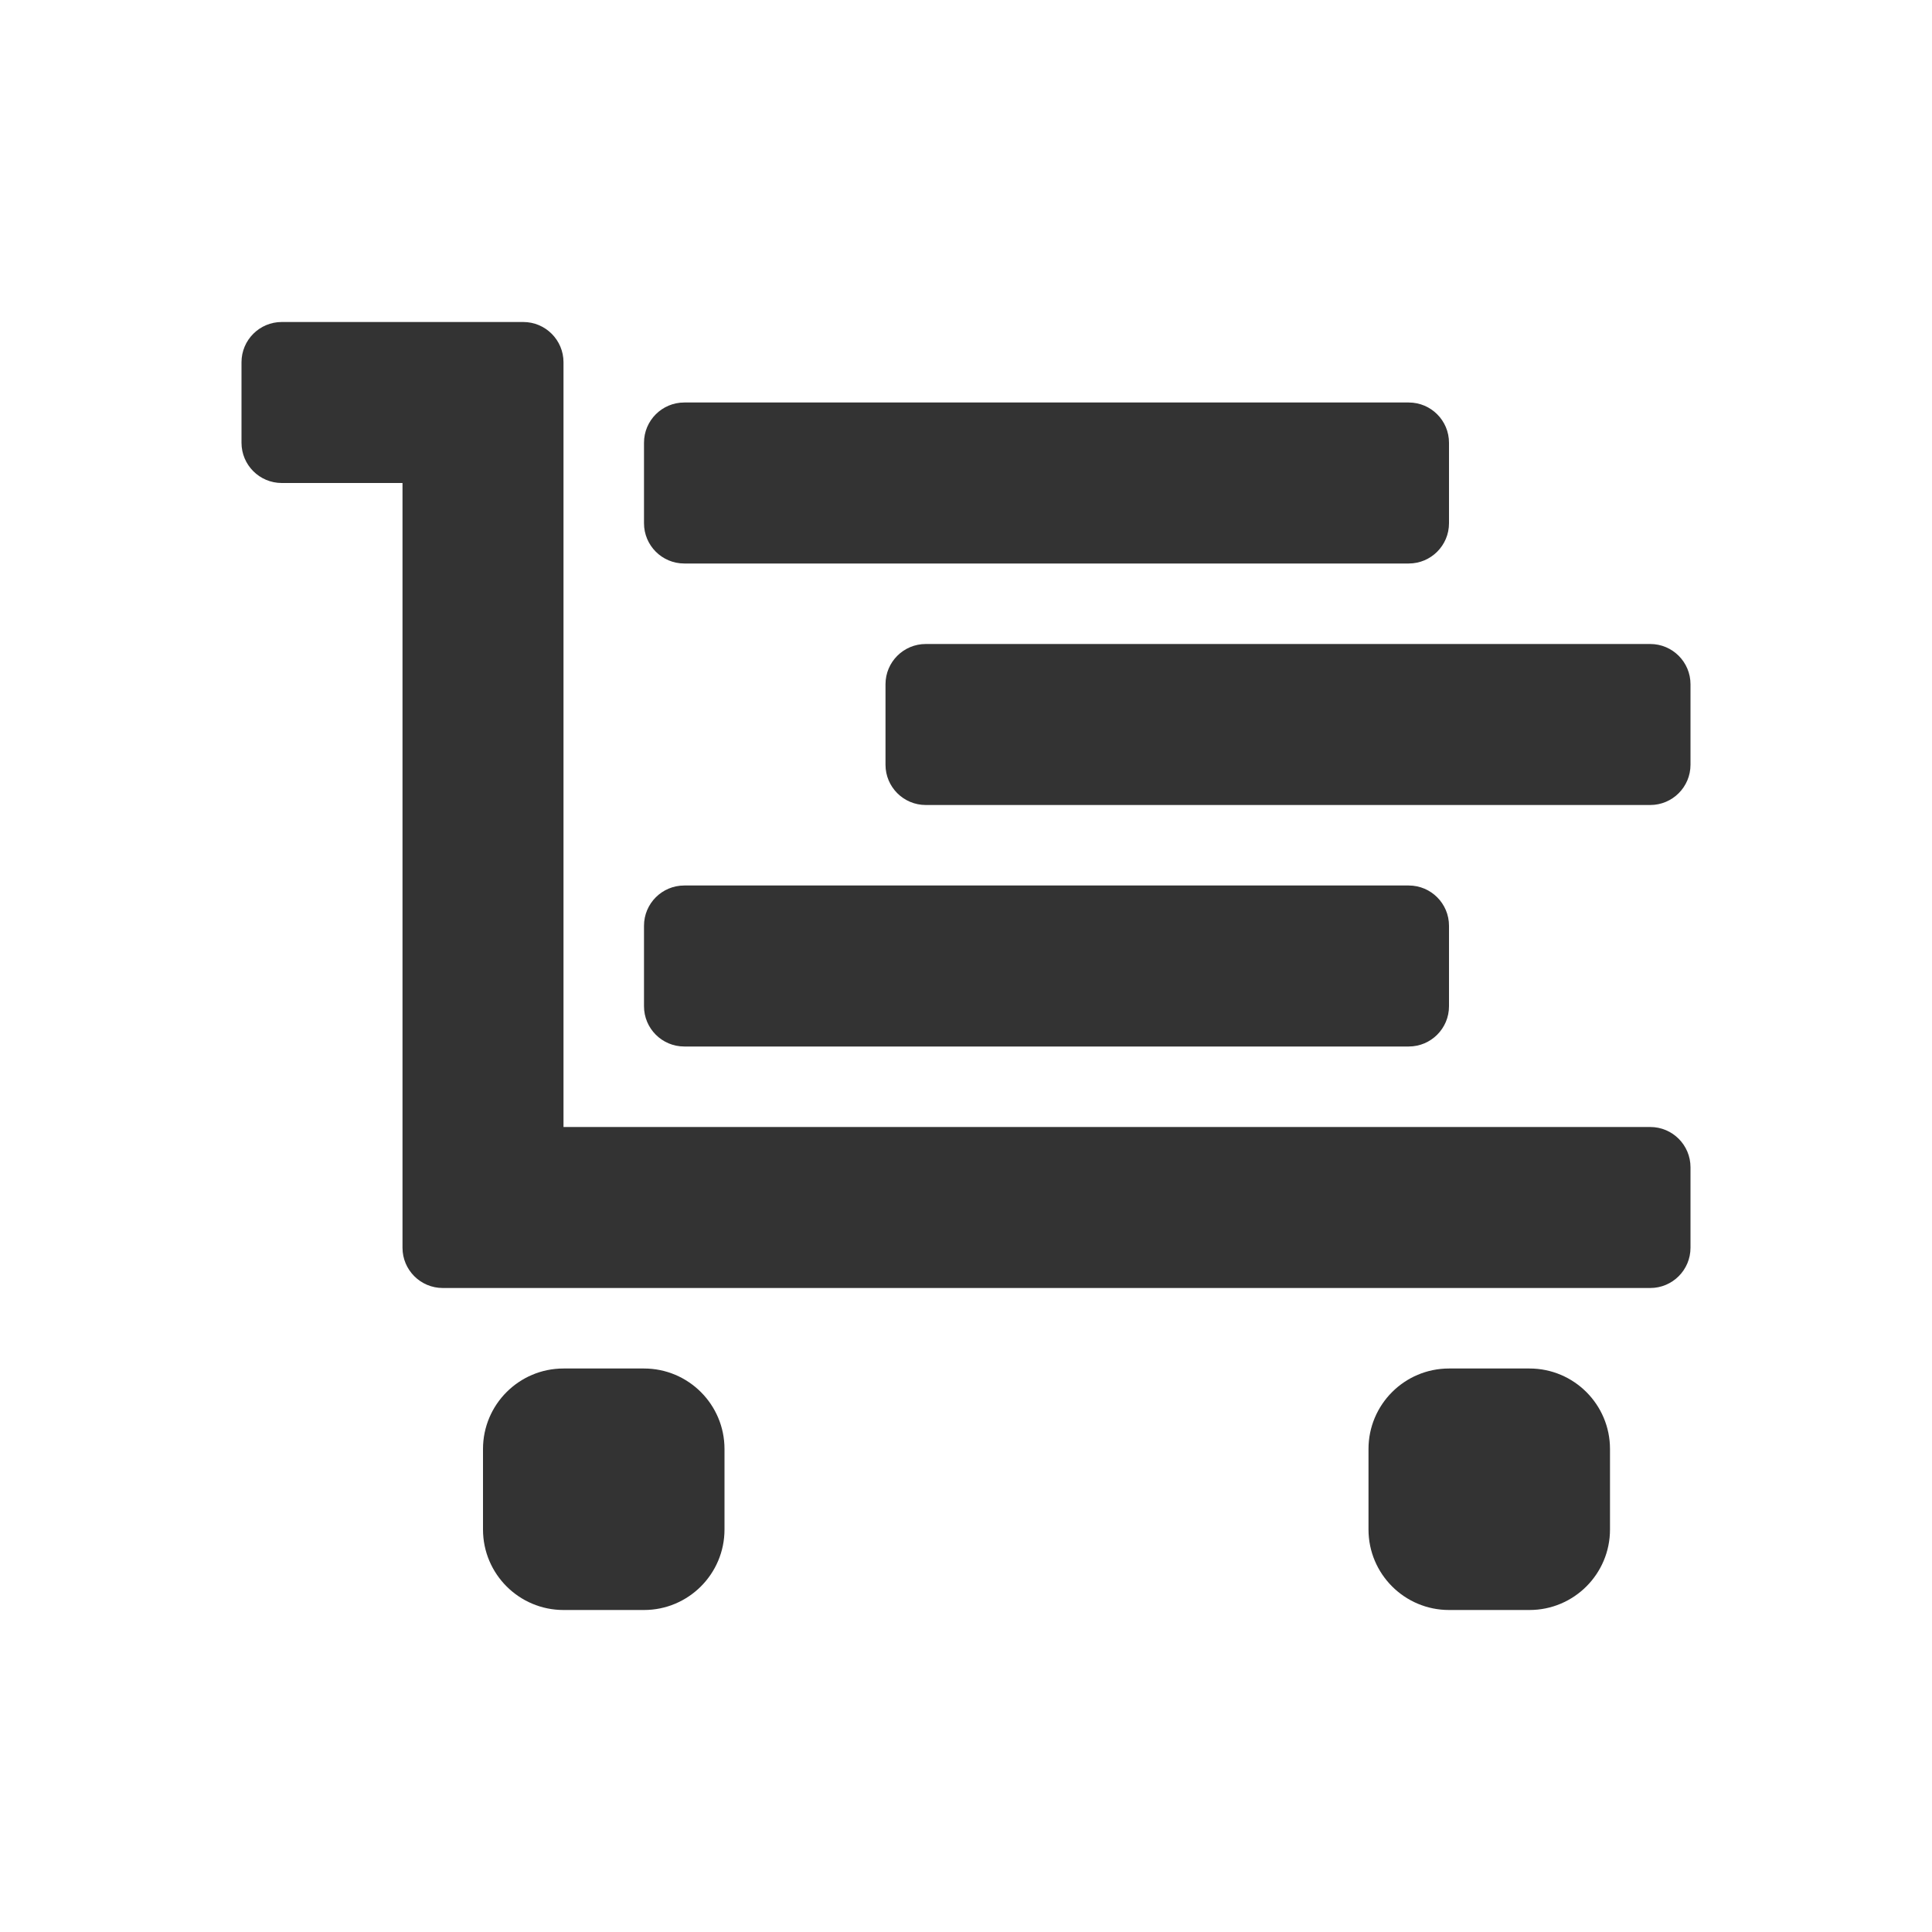 <svg width="24" height="24" viewBox="0 0 24 24" fill="none" xmlns="http://www.w3.org/2000/svg">
<path fill-rule="evenodd" clip-rule="evenodd" d="M3.5 6H5V15.5C5 15.776 5.224 16 5.5 16H20.5C20.776 16 21 15.776 21 15.5V14.5C21 14.224 20.776 14 20.5 14H7V4.5C7 4.224 6.776 4 6.5 4H3.5C3.224 4 3 4.224 3 4.5V5.5C3 5.776 3.224 6 3.5 6ZM7 17C6.448 17 6 17.448 6 18V19C6 19.552 6.448 20 7 20H8C8.552 20 9 19.552 9 19V18C9 17.448 8.552 17 8 17H7ZM17 18C17 17.448 17.448 17 18 17H19C19.552 17 20 17.448 20 18V19C20 19.552 19.552 20 19 20H18C17.448 20 17 19.552 17 19V18ZM8.5 5C8.224 5 8 5.224 8 5.5V6.5C8 6.776 8.224 7 8.5 7H17.5C17.776 7 18 6.776 18 6.5V5.5C18 5.224 17.776 5 17.5 5H8.5ZM11 8.5C11 8.224 11.224 8 11.5 8H20.5C20.776 8 21 8.224 21 8.5V9.5C21 9.776 20.776 10 20.5 10H11.5C11.224 10 11 9.776 11 9.5V8.5ZM8.5 11C8.224 11 8 11.224 8 11.5V12.5C8 12.776 8.224 13 8.5 13H17.5C17.776 13 18 12.776 18 12.5V11.5C18 11.224 17.776 11 17.5 11H8.5Z" fill="#333333"/>
</svg>
